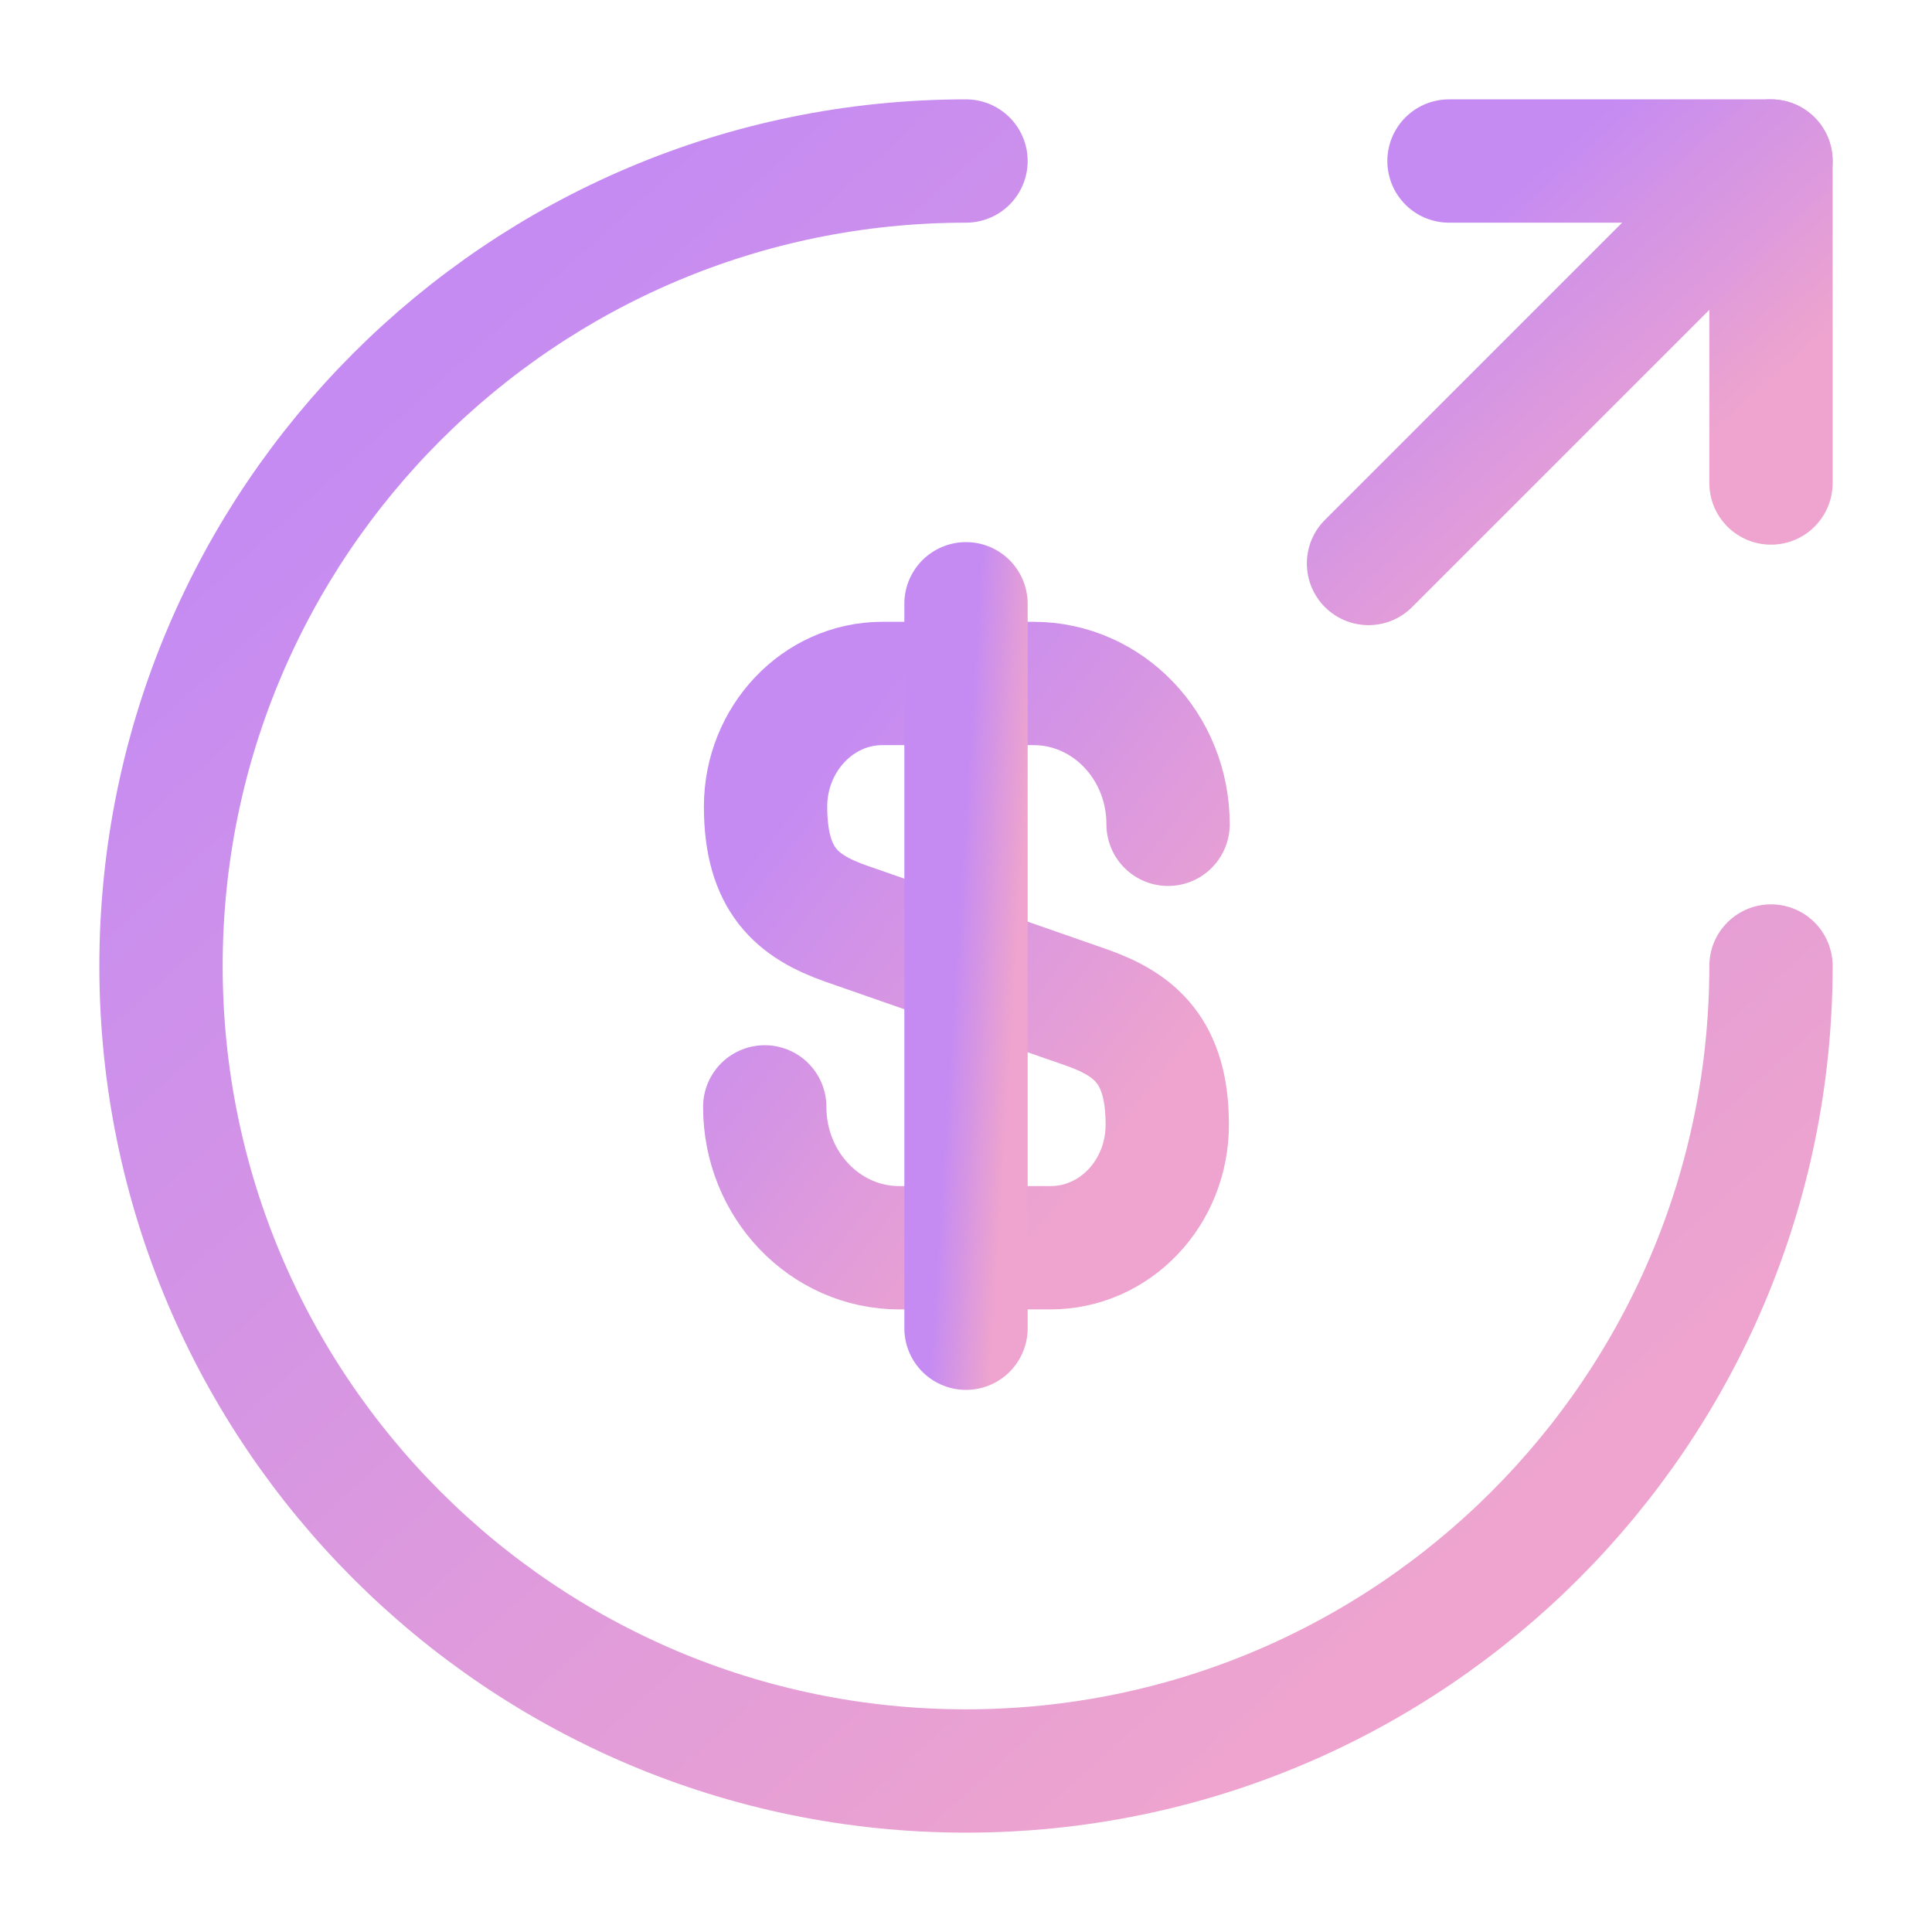 <svg width="47" height="47" viewBox="0 0 47 47" fill="none" xmlns="http://www.w3.org/2000/svg">
<path d="M18.604 26.927C18.604 28.827 20.073 30.354 21.875 30.354H25.556C27.123 30.354 28.396 29.023 28.396 27.358C28.396 25.576 27.613 24.93 26.457 24.518L20.562 22.462C19.407 22.051 18.624 21.424 18.624 19.623C18.624 17.978 19.897 16.627 21.463 16.627H25.145C26.947 16.627 28.416 18.154 28.416 20.053" stroke="url(#paint0_linear_365_2784)" stroke-width="3" stroke-linecap="round" stroke-linejoin="round"/>
<path d="M23.5 14.688V32.312" stroke="url(#paint1_linear_365_2784)" stroke-width="3" stroke-linecap="round" stroke-linejoin="round"/>
<path d="M43.083 23.5C43.083 34.31 34.31 43.083 23.5 43.083C12.69 43.083 3.917 34.31 3.917 23.5C3.917 12.69 12.69 3.917 23.5 3.917" stroke="url(#paint2_linear_365_2784)" stroke-width="3" stroke-linecap="round" stroke-linejoin="round"/>
<path d="M43.083 11.75V3.917H35.25" stroke="url(#paint3_linear_365_2784)" stroke-width="3" stroke-linecap="round" stroke-linejoin="round"/>
<path d="M33.292 13.708L43.083 3.917" stroke="url(#paint4_linear_365_2784)" stroke-width="3" stroke-linecap="round" stroke-linejoin="round"/>
<defs>
<linearGradient id="paint0_linear_365_2784" x1="19.879" y1="18.679" x2="28.776" y2="25.745" gradientUnits="userSpaceOnUse">
<stop stop-color="#C58BF2"/>
<stop offset="1" stop-color="#EEA4CE"/>
</linearGradient>
<linearGradient id="paint1_linear_365_2784" x1="23.63" y1="17.323" x2="25.103" y2="17.416" gradientUnits="userSpaceOnUse">
<stop stop-color="#C58BF2"/>
<stop offset="1" stop-color="#EEA4CE"/>
</linearGradient>
<linearGradient id="paint2_linear_365_2784" x1="9.005" y1="9.772" x2="34.924" y2="38.571" gradientUnits="userSpaceOnUse">
<stop stop-color="#C58BF2"/>
<stop offset="1" stop-color="#EEA4CE"/>
</linearGradient>
<linearGradient id="paint3_linear_365_2784" x1="36.268" y1="5.088" x2="41.451" y2="10.848" gradientUnits="userSpaceOnUse">
<stop stop-color="#C58BF2"/>
<stop offset="1" stop-color="#EEA4CE"/>
</linearGradient>
<linearGradient id="paint4_linear_365_2784" x1="34.564" y1="5.38" x2="41.043" y2="12.58" gradientUnits="userSpaceOnUse">
<stop stop-color="#C58BF2"/>
<stop offset="1" stop-color="#EEA4CE"/>
</linearGradient>
</defs>
</svg>
